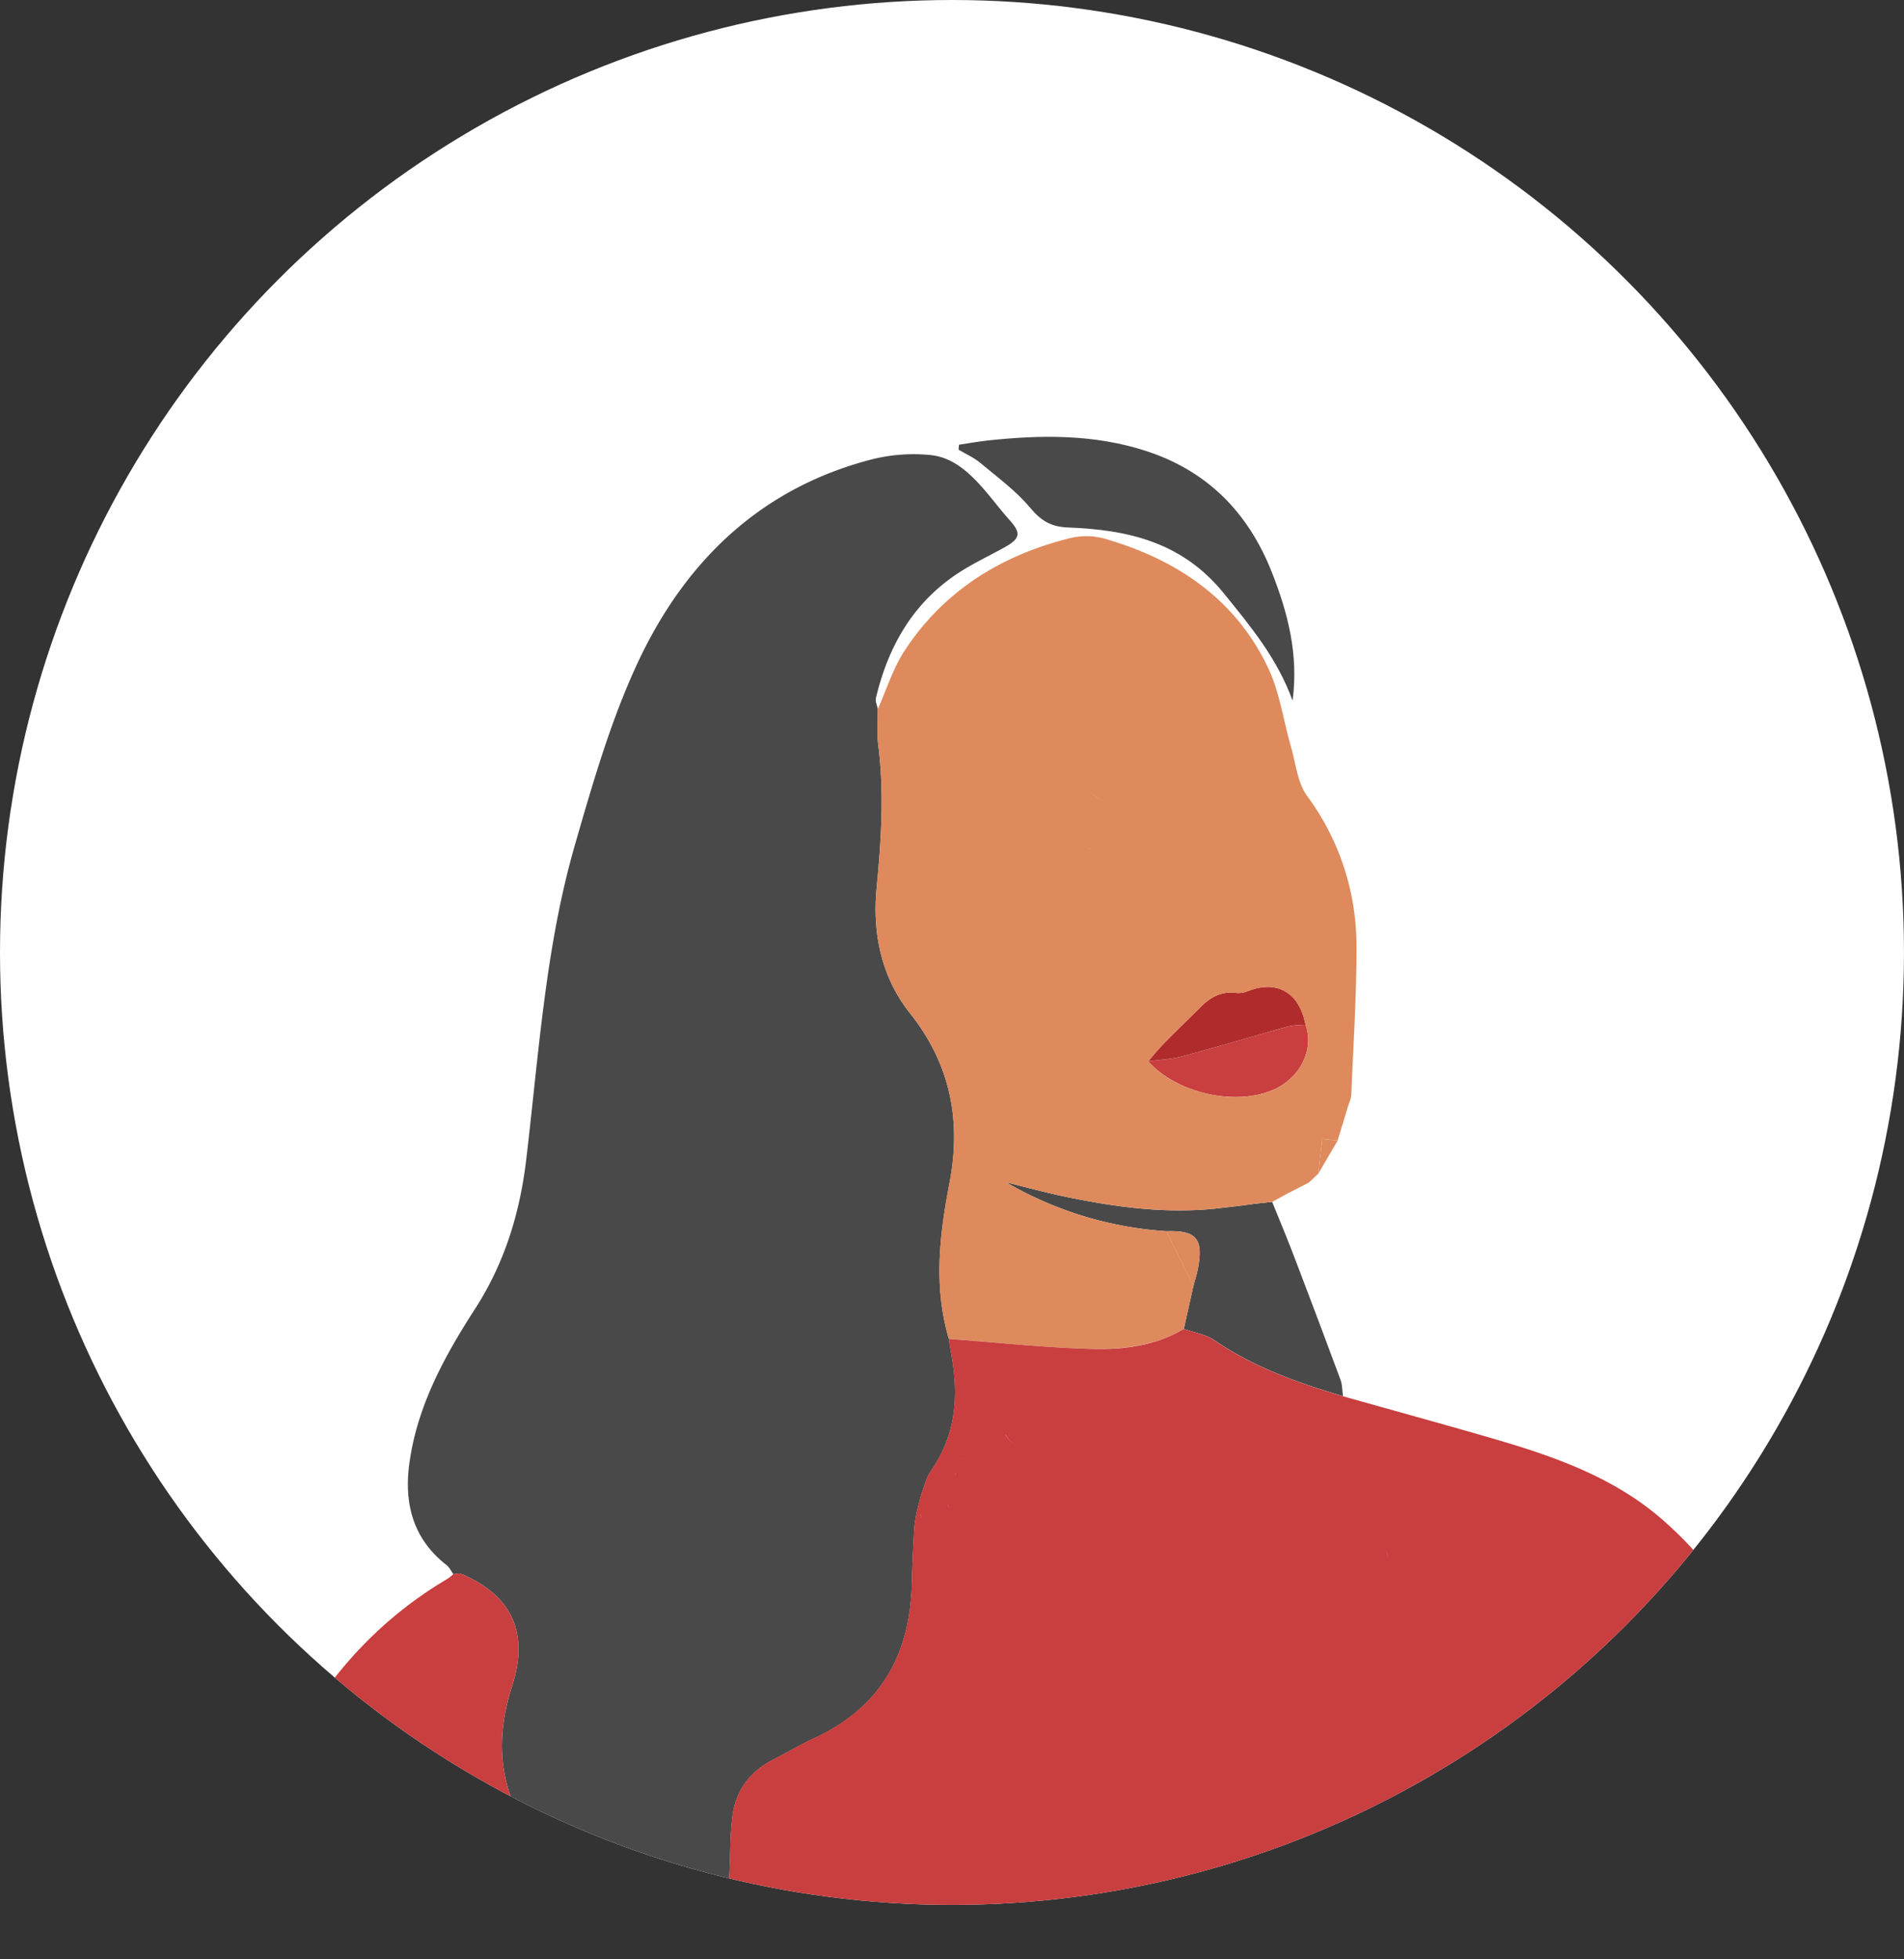 <svg id="Layer_1" data-name="Layer 1" xmlns="http://www.w3.org/2000/svg" xmlns:xlink="http://www.w3.org/1999/xlink" viewBox="0 0 761.39 783.08"><rect x="0" y="0" width="761.39" height="783.08" fill="#333333" stroke="none"/><defs><style>.cls-1{fill:none;}.cls-2{fill:#fff;}.cls-3{clip-path:url(#clip-path);}.cls-4{fill:#494949;}.cls-5{fill:#c93e3f;}.cls-6{fill:#de8a5c;}.cls-7{fill:#efc1a9;}.cls-8{fill:#b02c2c;}</style><clipPath id="clip-path" transform="translate(-750.72 -64.42)"><circle class="cls-1" cx="1131.42" cy="445.11" r="380.69"/></clipPath></defs><circle class="cls-2" cx="380.69" cy="380.69" r="380.69"/><g class="cls-3"><path class="cls-4" d="M1039.32,832.09c-5.56-.34-11.24-.05-16.65-1.14-14.19-2.85-28.12-.26-41.92,1.92-11.45,1.81-22.56,5.75-33.88,8.54-3.46.86-7.1,1-10.65,1.5,7.23-7.54,15-14.68,21.54-22.76,6.32-7.77,7.65-17.37,2.56-26.16-10.42-18-11.2-35.87-4.81-55.71,5.8-18,2.69-34.81-19.85-44.57l-1.22-.39-2.41.3c-.91-1.24-1.61-2.76-2.78-3.67-13.59-10.63-17.07-24.9-14.76-41.15,3.24-22.79,14.08-42.45,26.28-61.36,11.67-18.09,17.78-38,20.32-59.05,5.1-42.41,7.66-85.28,19.61-126.53,7.06-24.41,14.17-49.15,24.82-72.1,18.79-40.49,48.86-70,93.45-81.63a68.26,68.26,0,0,1,24-1.81c9.37,1,16.16,7.73,22.15,14.77,3.14,3.68,6.05,7.57,9.28,11.16,4.74,5.25,4.36,7.44-2.07,11-7.07,3.9-14.51,7.32-21,12-16.52,11.84-25.68,28.64-30.32,48.1-.33,1.39.47,3.05.75,4.59,0,4.84-.41,9.74.2,14.51,2.41,19,1.15,37.79-.66,56.75-1.75,18.14,1.75,35.65,13.39,50.31,16.09,20.24,20.55,42.8,15.73,67.8-4,20.73-6.45,41.53-.22,62.33.3,2,.56,4,.93,5.94,3.06,16.57,2,32.33-8.09,46.7-2,2.86-2.74,6.6-4.07,9.93l-1.23,4.87a62,62,0,0,0-1.38,7.69c-.45,7.45-.8,14.92-1,22.38-.57,28.39-12.38,49.64-38.74,61.89-5.67,2.63-11.06,5.84-16.63,8.68-9.11,4.65-14.85,12.11-16.26,22-1.24,8.74-.77,17.7-1.54,26.52C1041.71,821.57,1040.31,826.81,1039.32,832.09Z" transform="translate(-750.72 -64.42)"/><path class="cls-5" d="M935.66,693.71c22.54,9.76,25.65,26.59,19.85,44.57-6.39,19.84-5.61,37.7,4.81,55.71,5.09,8.79,3.76,18.39-2.56,26.16-6.58,8.08-14.31,15.22-21.54,22.76-9.1,1.59-18.18,4.37-27.3,4.51-22.17.34-44.36-.54-66.53-1a17.85,17.85,0,0,1-3.45-.89c.72-3.29,1.34-6.39,2.09-9.45,6.78-27.7,14.83-54.94,29.24-79.86,14.64-25.31,34.16-45.85,59.44-60.77a20.32,20.32,0,0,0,2.32-1.86l2.41-.3Z" transform="translate(-750.72 -64.42)"/><path class="cls-4" d="M1134.2,242.17c3.85-.57,7.69-1.27,11.57-1.69,21.18-2.28,42.24-2.54,62.86,4.07,24.79,7.94,41.24,24.67,50.67,48.56,6.39,16.19,10.76,32.81,8.31,51.38-6.11-16.9-16.74-29.64-27.47-42.88-16.62-20.52-38.35-25.45-62.29-26.35-6.75-.25-10.79-2.64-15.12-7.82-5.7-6.83-13.14-12.25-20-18-2.58-2.15-5.78-3.54-8.69-5.27Z" transform="translate(-750.72 -64.42)"/><path class="cls-4" d="M1224.12,595.59l3.81-17.13c.61-2.31,1.37-4.59,1.82-6.92,2.29-12-.63-15.42-12.6-15A146.26,146.26,0,0,1,1153.07,537c8.17,2,16.29,4.24,24.53,5.92,19.43,4,39,6.6,58.91,4.6l9.78-1.11,6-.81,7.17-.78c2.91,7.22,5.91,14.39,8.69,21.66q9.43,24.68,18.63,49.46c.75,2,.65,4.35,1,6.53-18.13-5.35-35.8-11.65-51.6-22.46C1232.72,597.7,1228.15,597,1224.12,595.59Z" transform="translate(-750.72 -64.42)"/><path class="cls-6" d="M1277.86,533.59c.52-4.54,1.05-9.07,1.6-13.9l6.15.65Z" transform="translate(-750.72 -64.42)"/><path class="cls-7" d="M935.66,693.71l-1.22-.39Z" transform="translate(-750.72 -64.42)"/><path class="cls-5" d="M1272.8,474c3.49,10-2.13,21.3-12.85,26-15.29,6.68-38.71,1.37-50.07-11.35,4.54-.63,9.21-.81,13.61-2,14.1-3.78,28.08-8,42.15-11.88C1267.92,474.16,1270.41,474.26,1272.8,474Z" transform="translate(-750.72 -64.42)"/><path class="cls-8" d="M1272.8,474c-2.39.23-4.88.13-7.16.76-14.07,3.9-28.05,8.1-42.15,11.88-4.4,1.18-9.07,1.36-13.61,2,2-2.36,4-4.84,6.17-7.07,4.94-5,10-9.91,15-14.88,3.9-3.87,8.32-6.18,14.07-5.4a9.8,9.8,0,0,0,4.66-.76C1261.53,456,1270.29,461.12,1272.8,474Z" transform="translate(-750.72 -64.42)"/><path class="cls-6" d="M1217.15,556.57q5.38,10.95,10.78,21.89c.61-2.31,1.37-4.58,1.82-6.92C1232,559.56,1229.12,556.12,1217.15,556.57Z" transform="translate(-750.72 -64.42)"/><path class="cls-6" d="M1273.43,382.57c-3.91-5.35-4.56-13.12-6.51-19.84-3-10.41-4.46-21.51-9-31.16-13.09-27.7-36.5-43.42-65.21-51.77a27.58,27.58,0,0,0-13.71-.38c-27.63,6.8-50.68,20.93-66.49,45-4.67,7.11-7.25,15.59-10.78,23.45,0,4.84-.41,9.74.2,14.51,2.41,19,1.15,37.79-.66,56.75-1.75,18.14,1.75,35.65,13.39,50.31,16.09,20.24,20.55,42.8,15.73,67.8-4,20.73-6.45,41.53-.22,62.33,19.07,1.42,38.11,3.54,57.21,4,12.63.32,25.41-1.3,36.77-8l3.81-17.13q-5.39-11-10.78-21.89A146.26,146.26,0,0,1,1153.07,537c8.17,2,16.29,4.24,24.53,5.92,19.43,4,39,6.6,58.91,4.6-.14-.85-.3-1.7-.45-2.56.15.86.31,1.71.45,2.56l9.78-1.11,6-.81h0l7.17-.78,6.3-3.44,8.35-4.28,3.74-3.54c.52-4.54,1.05-9.07,1.6-13.9l6.15.65,4.47-14.62a13.76,13.76,0,0,0,1-3.41c.8-19.73,2.14-39.47,2.08-59.2A100.49,100.49,0,0,0,1273.43,382.57Zm-101.72,16.69a110,110,0,0,1,10,5.36A110,110,0,0,0,1171.71,399.26Zm15.39,10.21c.45-.08.9-.18,1.34-.29h0C1188,409.29,1187.55,409.39,1187.1,409.47Zm-.95-6a11.73,11.73,0,0,0,1.69.6A11.73,11.73,0,0,1,1186.15,403.51Zm.24-22.47c1.9,1.28,3.71,2.7,5.5,4.14C1190.1,383.74,1188.29,382.32,1186.39,381ZM1276,511.51c0,.63,0,1.25.06,1.83C1276,512.76,1276,512.14,1276,511.51Zm-30.34-186.64h0l-.71-1.17Zm-35.78,163.79c2-2.36,4-4.84,6.17-7.07,4.94-5,10-9.91,15-14.88,3.9-3.87,8.32-6.18,14.07-5.4a9.8,9.8,0,0,0,4.66-.76c11.73-4.52,20.49.57,23,13.48,3.49,10-2.13,21.3-12.85,26C1244.66,506.69,1221.24,501.38,1209.88,488.66Zm37.64,51.64a7.52,7.52,0,0,0,1.91,3A7.52,7.52,0,0,1,1247.52,540.3Zm7.26-11.09a7.19,7.19,0,0,1,3.54.36A7.19,7.19,0,0,0,1254.78,529.21Zm25.16-26.53a4.24,4.24,0,0,1,2.07-.48A4.24,4.24,0,0,0,1279.94,502.68Z" transform="translate(-750.72 -64.42)"/><path class="cls-5" d="M1458.45,741.09c-7-27.91-22-51.2-43.52-69.76-19.32-16.63-43.14-24.93-67.29-31.94-19.92-5.78-39.93-11.27-59.9-16.89-18.13-5.35-35.8-11.65-51.6-22.46-3.42-2.34-8-3-12-4.45-11.36,6.75-24.14,8.37-36.77,8-19.1-.49-38.14-2.61-57.21-4,.3,2,.56,4,.93,5.94,3.06,16.57,2,32.33-8.09,46.7-2,2.86-2.74,6.6-4.07,9.93l-1.23,4.87h0a62,62,0,0,0-1.38,7.69c-.45,7.45-.8,14.92-1,22.38-.57,28.39-12.38,49.63-38.74,61.89-5.67,2.63-11.06,5.84-16.63,8.68-9.11,4.65-14.85,12.11-16.26,22-1.24,8.74-.77,17.7-1.54,26.52-.47,5.33-1.87,10.57-2.86,15.85,41-1.21,81.92,1.76,122.73,5.24,52.17,4.46,100.91-6.4,146.2-32,29.38-16.59,60.68-27.12,93.41-34.15,13.79-3,27.51-6.21,41.26-9.33a67.13,67.13,0,0,0,7.08-1.4C1463.11,756.52,1464.3,753.72,1458.45,741.09ZM1145,656.91l1.11-.06-1.11.06c-.55,0-1.09,0-1.64,0C1143.89,656.9,1144.43,656.92,1145,656.91Zm-6.26-6.67c-.08,2.17-.17,4.35-.25,6.52h0c.08-2.17.17-4.35.25-6.52.06-1.49.09-3,.14-4.47h0C1138.81,647.26,1138.78,648.75,1138.72,650.24Zm-2,15.85c-.09-.68-.19-1.27-.21-1.72h0C1136.5,664.82,1136.6,665.41,1136.69,666.09Zm-7.06-.17c.26.4.5.78.73,1.16C1130.13,666.7,1129.89,666.32,1129.63,665.92Zm-5.63.62a.53.53,0,0,0,0,.29,12.15,12.15,0,0,0,1.94,2.6,12.15,12.15,0,0,1-1.94-2.6A.53.53,0,0,1,1124,666.54Zm11.42-19.38c.62-.31,1.36-.56,2.08-.83-.72.27-1.46.52-2.08.83a2.78,2.78,0,0,0-1.09.86A2.78,2.78,0,0,1,1135.42,647.16Zm-2.58,6.1c-.06.29-.11.58-.16.87C1132.73,653.84,1132.78,653.55,1132.84,653.26Zm-14,16.51a3.93,3.93,0,0,0-.33-1,3.93,3.93,0,0,1,.33,1,10.76,10.76,0,0,0,.45,1.8A10.76,10.76,0,0,1,1118.81,669.77Zm9.15,7a13.61,13.61,0,0,1-5.32-1.25,13.61,13.61,0,0,0,5.32,1.25,7.82,7.82,0,0,0,4.24-.81A7.82,7.82,0,0,1,1128,676.72Zm10.56-13c1.24-.37,2.46-.71,3.63-1.07C1141,663.06,1139.76,663.4,1138.52,663.77Zm9.55-3.66a6.5,6.5,0,0,0,.57-1.12A6.5,6.5,0,0,1,1148.07,660.11Zm1.56-3.65c-1.12.11-2.25.28-3.37.38,1.12-.1,2.25-.27,3.37-.38Zm3.94-9.29a4.24,4.24,0,0,1,2.1-.54A4.24,4.24,0,0,0,1153.57,647.17Zm-.78-9.33a9.7,9.7,0,0,1-.62-1.54,9.7,9.7,0,0,0,.62,1.54,8.21,8.21,0,0,0,3.58,3.65A8.21,8.21,0,0,1,1152.79,637.84ZM1305,684.06c.35,1.12.72,2.22,1.15,3.26C1305.67,686.28,1305.3,685.18,1305,684.06Zm11.22,11.85a21.14,21.14,0,0,0,1.27-2.16h0A21.14,21.14,0,0,1,1316.17,695.91Z" transform="translate(-750.72 -64.42)"/></g></svg>